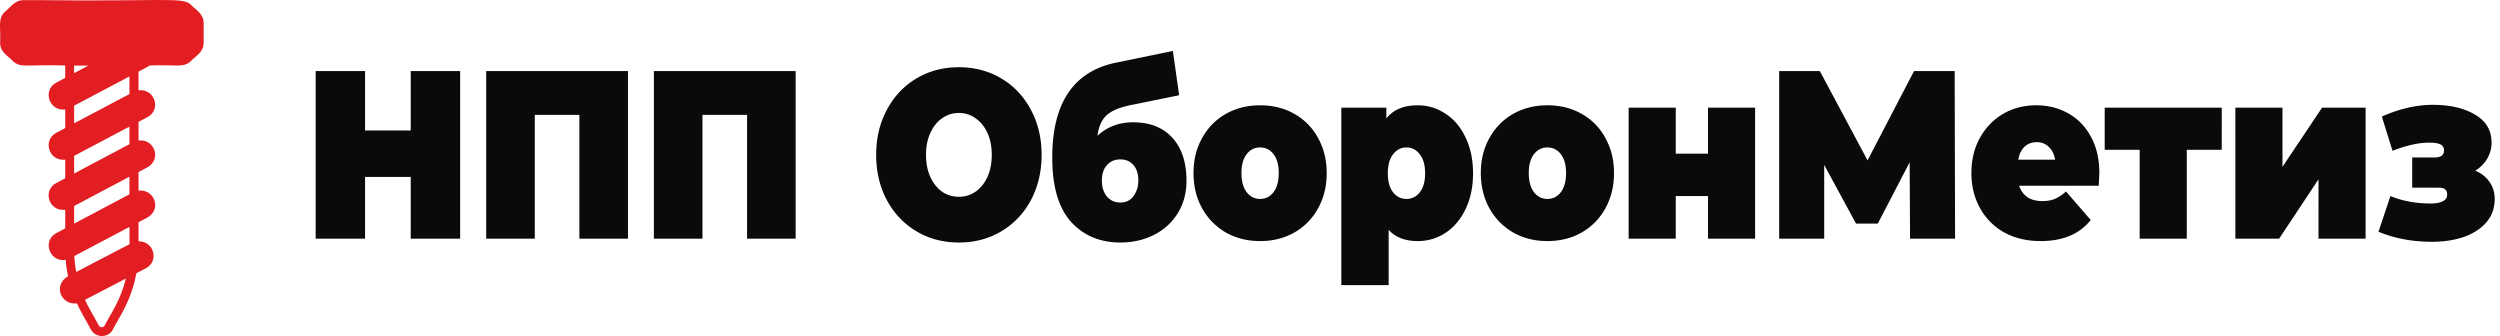 <svg xmlns="http://www.w3.org/2000/svg" width="372" height="50" viewBox="0 0 372 50"><g><g><g><path fill="#0a0a0a" d="M68.47 10.573v24.943h-7.354v-9.193h-6.793v9.193H46.97V10.573h7.353v8.837h6.793v-8.837zm24.971 0v24.943h-7.229V17.094h-6.636v18.422h-7.229V10.573zm24.951 0v24.943h-7.229V17.094h-6.636v18.422h-7.23V10.573zm24.29 25.513c-2.347 0-4.455-.558-6.324-1.675-1.87-1.116-3.334-2.66-4.394-4.632-1.06-1.995-1.589-4.24-1.589-6.734 0-2.495.53-4.728 1.59-6.7 1.059-1.995 2.523-3.55 4.393-4.667 1.869-1.117 3.977-1.675 6.325-1.675 2.347 0 4.455.558 6.325 1.675 1.869 1.116 3.334 2.672 4.393 4.668 1.06 1.971 1.589 4.204 1.589 6.698 0 2.495-.529 4.74-1.589 6.735-1.059 1.972-2.524 3.516-4.393 4.632-1.87 1.117-3.978 1.675-6.325 1.675zm0-6.806c.915 0 1.735-.25 2.462-.748.748-.523 1.34-1.247 1.776-2.174.436-.95.655-2.055.655-3.314s-.219-2.351-.655-3.278c-.436-.95-1.028-1.674-1.776-2.173a4.114 4.114 0 0 0-2.461-.784c-.914 0-1.745.261-2.493.784-.727.499-1.309 1.223-1.745 2.173-.436.927-.654 2.02-.654 3.279 0 1.258.218 2.363.654 3.313.436.927 1.018 1.651 1.745 2.174a4.394 4.394 0 0 0 2.493.748zm25.922-11.082c2.514 0 4.466.772 5.858 2.317 1.392 1.544 2.088 3.67 2.088 6.378 0 1.829-.436 3.444-1.309 4.846-.852 1.378-2.025 2.446-3.521 3.207-1.495.76-3.167 1.14-5.016 1.14-3.033 0-5.484-1.033-7.354-3.1-1.848-2.067-2.773-5.25-2.773-9.55 0-8.1 3.158-12.803 9.472-14.11l8.476-1.746.934 6.592-7.166 1.46c-1.683.333-2.898.844-3.646 1.533-.727.689-1.173 1.699-1.339 3.029 1.454-1.33 3.219-1.996 5.296-1.996zm-1.9 11.937c.851 0 1.506-.32 1.963-.962.478-.641.716-1.413.716-2.316 0-.998-.249-1.77-.747-2.316-.478-.546-1.122-.82-1.932-.82-.831 0-1.496.286-1.994.856-.499.546-.748 1.318-.748 2.316 0 .95.249 1.734.748 2.352.519.593 1.184.89 1.994.89zm20.799 5.737c-1.89 0-3.593-.427-5.11-1.283a9.466 9.466 0 0 1-3.52-3.598c-.852-1.545-1.278-3.29-1.278-5.238 0-1.948.426-3.682 1.278-5.203.851-1.544 2.025-2.743 3.52-3.599 1.517-.855 3.22-1.282 5.11-1.282 1.911 0 3.615.427 5.11 1.282a8.874 8.874 0 0 1 3.521 3.6c.852 1.52 1.278 3.254 1.278 5.202 0 1.947-.426 3.693-1.278 5.238a9.176 9.176 0 0 1-3.521 3.598c-1.495.856-3.199 1.283-5.11 1.283zm0-6.271c.811 0 1.475-.333 1.995-.998.519-.689.778-1.639.778-2.85 0-1.212-.259-2.15-.778-2.815-.52-.666-1.184-.998-1.995-.998-.81 0-1.474.332-1.994.998-.519.665-.779 1.603-.779 2.814 0 1.212.26 2.162.779 2.851.52.665 1.184.998 1.994.998zm23.46-13.932c1.496 0 2.867.415 4.113 1.247 1.267.807 2.264 1.983 2.991 3.527.748 1.544 1.122 3.326 1.122 5.345 0 2.02-.374 3.8-1.122 5.345-.727 1.52-1.724 2.696-2.991 3.528a7.407 7.407 0 0 1-4.113 1.211c-1.89 0-3.334-.558-4.331-1.675v8.231h-7.042V16.025h6.699v1.603c1.018-1.306 2.576-1.96 4.674-1.96zM209.281 29.6c.81 0 1.474-.333 1.994-.998.519-.665.779-1.603.779-2.815 0-1.211-.26-2.15-.779-2.815-.52-.689-1.184-1.033-1.994-1.033s-1.475.344-1.995 1.033c-.519.665-.778 1.604-.778 2.815 0 1.212.259 2.15.778 2.815.52.665 1.185.998 1.995.998zm20.974 6.271c-1.89 0-3.594-.427-5.11-1.283a9.468 9.468 0 0 1-3.521-3.598c-.852-1.545-1.278-3.29-1.278-5.238 0-1.948.426-3.682 1.278-5.203.852-1.544 2.025-2.743 3.521-3.599 1.516-.855 3.22-1.282 5.11-1.282 1.911 0 3.614.427 5.11 1.282a8.88 8.88 0 0 1 3.521 3.6c.851 1.52 1.277 3.254 1.277 5.202 0 1.947-.426 3.693-1.277 5.238a9.183 9.183 0 0 1-3.521 3.598c-1.496.856-3.199 1.283-5.11 1.283zm0-6.271c.81 0 1.475-.333 1.994-.998.519-.689.779-1.639.779-2.85 0-1.212-.26-2.15-.779-2.815-.519-.666-1.184-.998-1.994-.998s-1.475.332-1.994.998c-.52.665-.779 1.603-.779 2.814 0 1.212.259 2.162.779 2.851.519.665 1.184.998 1.994.998zm12.087-13.576h7.01v6.841h4.799v-6.841h7.01v19.49h-7.01v-6.342h-4.799v6.343h-7.01zm41.875 19.49l-.062-11.366-4.736 9.122h-3.241l-4.736-8.73v10.975h-6.699V10.573h6.045l7.104 13.291 6.917-13.29h6.045l.062 24.942zm28.164-9.762c0 .118-.031.748-.093 1.888h-11.841c.25.736.665 1.307 1.247 1.71.581.38 1.308.57 2.181.57.748 0 1.371-.106 1.869-.32.52-.214 1.08-.582 1.683-1.105l3.676 4.24c-1.661 2.09-4.144 3.136-7.446 3.136-2.057 0-3.864-.427-5.422-1.283a9.207 9.207 0 0 1-3.614-3.634c-.852-1.544-1.278-3.278-1.278-5.202 0-1.948.416-3.682 1.247-5.203.851-1.544 2.004-2.743 3.458-3.599 1.475-.855 3.126-1.282 4.954-1.282 1.724 0 3.293.392 4.705 1.175 1.434.784 2.566 1.936 3.396 3.457.852 1.52 1.278 3.337 1.278 5.452zm-9.316-4.597c-.727 0-1.33.226-1.808.677-.477.451-.789 1.093-.934 1.924h5.484c-.146-.808-.457-1.437-.935-1.888-.478-.476-1.08-.713-1.807-.713zm27.531 1.14h-5.203v13.22h-7.011v-13.22h-5.203v-6.271h17.417zm2.026-6.271h7.01v8.801l5.889-8.801h6.481v19.49h-7.01V26.68l-5.858 8.837h-6.512zm35.693 9.371c.914.38 1.62.938 2.119 1.675.519.713.778 1.556.778 2.53 0 1.354-.415 2.518-1.246 3.492-.831.95-1.952 1.675-3.365 2.173-1.412.476-2.981.713-4.705.713-2.929 0-5.588-.499-7.976-1.496l1.776-5.31c1.765.737 3.77 1.105 6.013 1.105.748 0 1.34-.107 1.776-.32.436-.215.654-.547.654-.999 0-.38-.103-.64-.311-.783-.187-.167-.519-.25-.997-.25h-3.895v-4.49h3.241c.519 0 .893-.083 1.121-.249.25-.166.374-.44.374-.82a.925.925 0 0 0-.498-.855c-.333-.19-.904-.285-1.714-.285-1.558 0-3.376.404-5.453 1.212l-1.589-5.096c2.638-1.164 5.162-1.746 7.572-1.746 2.555 0 4.653.487 6.294 1.461 1.641.95 2.461 2.34 2.461 4.17 0 .854-.218 1.65-.654 2.387a5.075 5.075 0 0 1-1.776 1.781z"/></g><g><path fill="#e21e23" d="M30.303 3.397V6.36c0 1.447-1.203 1.96-1.934 2.762-1.105 1.01-2.13.462-6.106.619-.25.2-.383.235-1.65.915v2.779c2.372-.305 3.468 2.858 1.329 3.99l-1.328.706v2.78c2.077-.28 3.298 2.186 1.836 3.615-.365.357-.624.4-1.836 1.072v2.77c2.059-.27 3.316 2.178 1.836 3.624-.365.358-.624.41-1.836 1.072v2.849c2.29-.061 3.12 2.954 1.087 4.008l-1.408.732c-.784 4.26-2.63 6.612-3.512 8.407-.695 1.255-2.54 1.255-3.236 0-1.23-2.256-1.586-2.78-2.103-3.93-1.596.245-2.897-1.219-2.434-2.717.294-.933 1.097-1.273 1.114-1.29-.169-.81-.294-1.638-.356-2.457-2.407.384-3.53-2.849-1.39-3.981l1.327-.706v-2.77c-2.397.322-3.45-2.858-1.328-3.982l1.328-.706v-2.77c-2.38.313-3.45-2.867-1.328-3.99l1.328-.707v-2.77c-2.397.314-3.431-2.875-1.328-3.99l1.328-.706V9.74c-5.695-.166-6.622.418-7.754-.619C1.235 8.337.014 7.797.014 6.36c.143-2.291-.419-3.572.74-4.635C1.646 1.027 2.18.017 3.544.017h1.712C24.34.235 27.148-.453 28.35.644c.704.784 1.925 1.324 1.952 2.753zm-11.57 38.047l-6.08 3.172c.482 1.063.803 1.533 2.051 3.816.187.34.686.34.874 0 .962-1.89 2.344-3.694 3.155-6.988zm.535-5.096V33.76l-8.21 4.339c.045.793.134 1.586.286 2.37l6.676-3.485c.036-.018.062-.035.098-.044l1.141-.592zm-.009-10.055l-8.227 4.357v2.622l8.227-4.356zm0-7.457l-8.227 4.356v2.622l8.227-4.356zm0-7.467l-8.227 4.356v2.623l8.227-4.356zm-6.106-1.612h-2.13v1.124z"/></g></g></g></svg>